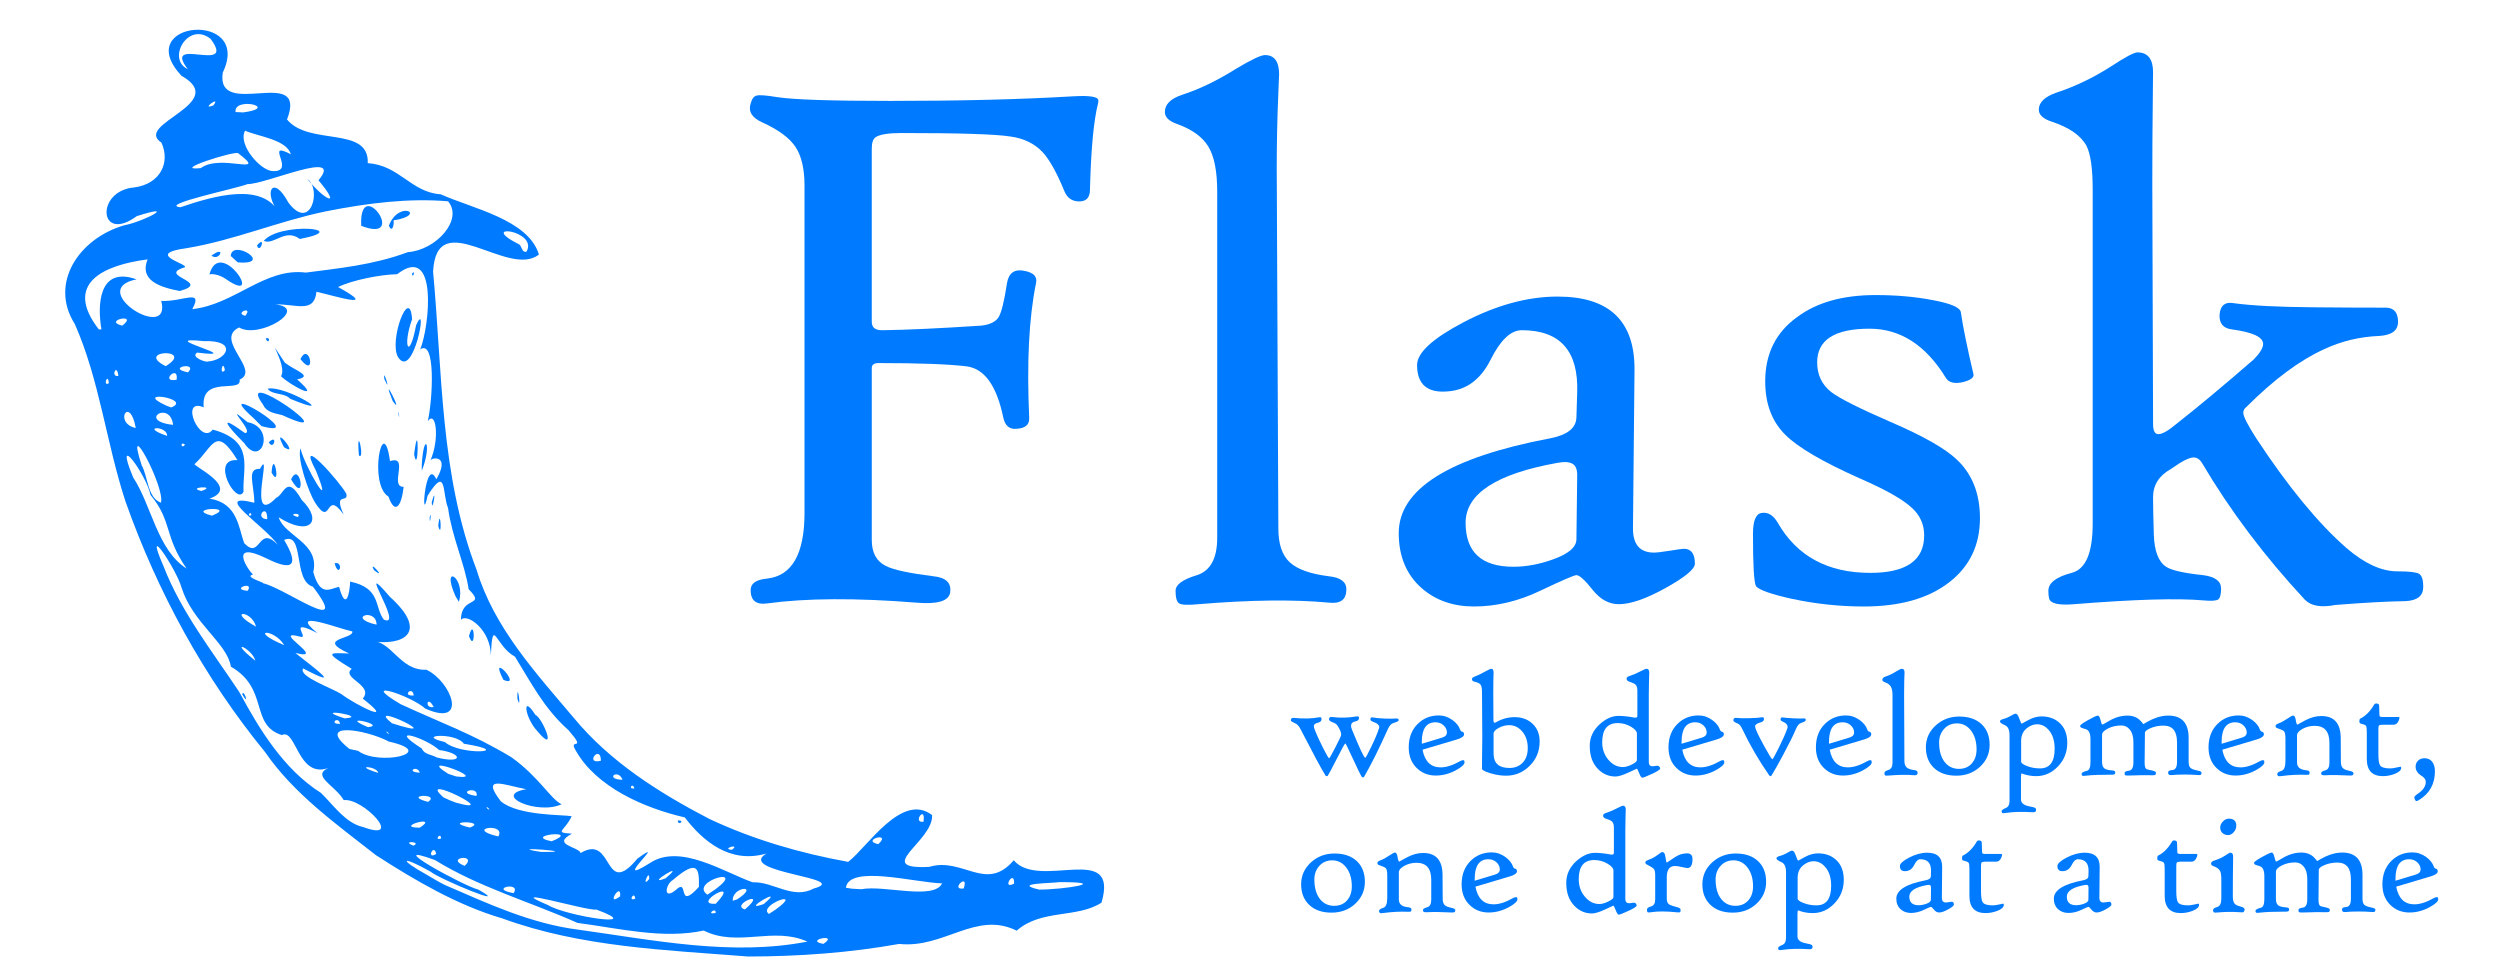 <?xml version="1.0" encoding="UTF-8" standalone="no"?>
<!-- Created with Inkscape (http://www.inkscape.org/) -->

<svg
   xmlns:svg="http://www.w3.org/2000/svg"
   xmlns="http://www.w3.org/2000/svg"
   version="1.1"
   width="460"
   height="180"
   id="svg2">
  <defs
     id="defs4" />
  <g
     transform="translate(-27.821,-24.715)"
     id="layer1">
    <path
       d="M 96.945,182.034 C 89.663,176.306 81.895,170.814 76.586,163.082 65.417,149.445 56.817,133.657 50.938,117.065 47.384,106.277 46.167,94.71 41.586,84.338 c -4.792,-7.533 0.821,-15.768 9.073,-18.162 3.674,-0.705 10.133,-4.17 2.336,-1.694 -6.991,5.129 -7.667,-4.656 -0.499,-5.275 4.892,-0.65 6.693,-4.655 5.02,-8.26 -5.251,-3.424 12.734,-7.188 3.684,-12.298 -9.427,-10.171 13.186,-12.129 7.607,-0.578 -1.335,8.882 15.801,-1.628 11.825,8.629 4.041,4.926 15.134,1.121 14.858,8.031 5.887,0.405 7.908,5.358 13.434,5.738 5.728,2.587 16.111,4.625 18.06,11.079 -5.682,4.499 -18.841,-9.293 -19.473,3.16 1.717,18.396 1.279,37.346 8.01,54.865 3.184,10.608 10.901,18.958 17.871,27.219 6.669,8.091 15.702,13.787 24.909,18.583 8.076,3.809 16.784,6.335 25.586,7.92 3.57,-2.731 9.873,-12.883 15.442,-8.602 0.264,4.81 -11.054,10.055 -0.532,9.524 6.178,-1.864 10.463,4.778 15.551,-1.213 4.687,5.552 19.482,-3.547 16.147,7.801 -4.51,2.91 -11.087,1.151 -15.604,5.154 -7.448,-3.72 -13.377,3.328 -21.622,2.437 -9.156,1.64 -18.472,2.302 -27.755,2.316 -15.23,-1.203 -30.782,-1.71 -45.27,-7.013 -8.162,-2.372 -16.126,-7.019 -23.3,-11.668 z m 12.862,5.573 c 7.97,3.447 15.762,7.079 24.497,8.175 13.857,1.927 28.167,4.892 42.073,2.188 -6.294,-2.842 -12.801,1.107 -19.071,-2.032 -7.52,1.618 -15.59,-0.412 -23.236,-1.412 -8.694,-3.873 -18.076,-6.535 -26.218,-11.562 -10.173,-3.716 5.261,4.765 8.009,5.452 6.36,3.61 -6.993,-1.85 -8.876,-3.351 -5.326,-2.988 -6.005,-2.364 -0.527,0.671 1.103,0.646 2.194,1.322 3.349,1.872 z M 94.642,176.89 c 7.723,2.861 -0.034,-5.431 -3.573,-4.949 -1.568,-2.72 -5.99,-4.439 -2.871,-5.9 -5.612,1.948 -5.878,-7.408 -8.516,-6.071 -5.937,-1.875 -2.31,-8.515 -9.382,-12.593 -0.645,-4.297 -7.026,-8.024 -9.061,-14.505 -0.899,-3.318 -7.208,-12.848 -3.332,-3.979 3.3,8.537 9.107,15.849 13.939,23.152 3.752,6.953 8.182,14.22 15.016,18.558 2.303,2.21 4.527,5.595 7.78,6.288 z M 72.395,152.464 c 0.27,-1.166 1.412,2.524 0,0 z m 31.496,27.855 c 1.71,-0.766 -2.459,-0.965 0,0 z m 4.192,1.529 c -0.434,-2.112 -1.914,1.181 0,0 z m 5.247,2.189 c 2.498,-2.379 -3.85,-1.5 0,0 z m 8.994,5.013 c 1.518,-2.244 -4.859,-0.847 0,0 z m -17.271,-12.039 c 3.88,-2.51 -5.012,-0.035 0,0 z m 3.937,1.963 c -0.11,-1.327 -1.403,0.594 0,0 z m 19.675,12.28 c 3.163,1.996 18.47,4.375 8.885,0.818 -1.604,0.338 -17.773,-4.573 -8.885,-0.818 z M 97.431,166.927 c -0.308,-1.331 -4.909,-1.469 0,0 z m 9.159,5.338 c 2.384,-1.663 -4.948,-1.282 0,0 z m 7.704,4.724 c 3.421,-1.29 -5.549,-1.296 0,0 z M 93.704,162.868 c 3.711,2.846 14.968,0.365 5.684,-1.699 -4.226,-2.252 -13.749,-3.794 -7.258,1.358 l 1.574,0.341 9e-6,-3e-5 z m 25.809,15.752 c 1.546,-2.634 -6.483,-1.504 0,0 z m -7.842,-6.233 c 9.075,2.567 -7.631,-5.739 -2.239,-0.945 l 1.195,0.541 1.044,0.404 -1e-5,-6e-5 z m 15.724,9.088 c 8.595,0.082 -7.763,-1.185 0,1e-5 l 0,-1e-5 z M 90.397,157.895 c -0.336,-1.601 -2.121,0.134 0,0 z m 51.535,31.735 c 0.229,-2.891 -2.805,2.152 0,0 z m -36.868,-22.753 c -0.52,-1.523 -2.685,-0.062 0,0 z m -13.852,-9.986 c 4.934,-0.296 -6.755,-2.174 0,0 z M 74.802,146.284 c -0.614,-2.365 -5.369,-4.252 0,0 z m 43.079,27.339 c -0.904,-1.031 -0.425,0.225 0,0 z m 26.814,16.455 c -0.086,-1.575 -1.46,0.596 0,0 z m -29.187,-18.905 c 0.483,-2.029 -4.207,-0.614 0,0 z M 95.533,158.513 c 3.671,-0.393 -5.88,-2.482 0,0 z M 129.324,179.51 c 5.72,-2.266 -5.575,-1.106 0,0 z m -17.577,-11.931 c 6.593,0.85 -7.844,-4.484 -1.447,-0.477 l 1.446,0.477 1e-5,-4e-5 z m 22.913,14.089 c 6.155,-3.68 4.126,8.617 10.443,1.039 6.231,-4.549 -5.381,5.625 2.298,0.811 5.554,-3.714 13.756,1.761 18.938,3.547 3.727,-0.183 7.349,3.222 11.17,1.151 7.354,-1.981 -14.381,-2.938 -8.683,-6.452 -6.729,1.958 -11.701,-2.335 -15.012,-6.645 -7.548,-1.743 -16.275,-5.602 -20.043,-12.282 -1.536,-2.508 2.219,0.353 -1.326,-3.746 -4.548,-4.045 -6.819,-8.638 -9.873,-13.555 -3.648,-1.946 -4.072,-7.673 -4.441,-0.192 0.029,-4.722 -4.404,-7.9 -5.486,-6.579 -0.019,-4.547 4.744,-2.268 1.409,-5.632 -0.718,-4.713 -3.081,-9.624 -3.791,-14.945 -1.104,-2.565 -0.155,-8.059 -3.767,-2.252 -1.316,6.137 -0.437,-7.541 1.609,-3.031 2.685,-4.603 -0.964,-4.061 -1.114,-3.422 1.749,-3.883 1.107,-9.392 -0.456,-7.29 0.932,-4.116 1.473,-15.148 -1.395,-13.193 1.738,-4.304 3.297,-19.694 -4.25,-13.826 -3.058,0.043 -8.355,1.11 -10.858,2.355 7.85,4.327 -0.79,1.563 -3.985,0.875 -0.416,4.004 -3.581,2.272 -7.535,2.311 6.315,0.781 -3.075,6.459 -6.698,4.254 -4.705,2.249 4.061,7.862 0.094,9.598 0.487,2.617 -7.208,-0.945 -6.604,5.098 -4.568,-1.922 -0.629,7.168 1.656,4.094 7.769,2.103 5.469,6.896 5.667,11.45 -1.266,2.653 -6.249,-6.237 -1.11,-5.825 -4.055,-6.587 -4.485,-2.381 -7.855,0.679 -0.784,0.222 8.594,4.354 2.709,6.397 5.178,0.799 5.325,5.33 6.379,8.197 3.112,3.242 2.475,-3.579 6.199,0.316 -2.356,-3.47 -12.482,-9.778 -4.33,-7.755 -0.044,-3.493 -1.474,-6.31 1.023,-6.241 2.473,-4.479 -2.59,11.044 2.985,5.351 1.543,-0.674 1.926,-4.485 4.7,0.36 4.029,3.964 1.455,6.836 -4.228,3.206 1.017,3.449 7.603,4.682 6.365,10.076 1.312,4.744 3.148,2.997 4.748,2.723 1.255,4.61 1.968,1.22 2.028,-0.974 5.747,1.23 4.401,4.628 6.199,7.001 3.96,1.788 -5.669,-12.117 1.131,-4.181 7.154,6.459 2.683,9.155 -3.737,8.12 4.063,-0.328 5.373,5.493 10.456,5.289 4.635,2.205 7.772,10.673 -0.216,7.148 -2.771,-2.498 -12.576,-5.58 -4.567,-0.828 7.397,3.425 13.271,5.474 20.405,9.774 5.105,3.645 7.311,7.819 9.246,8.645 -4.291,2.049 -12.931,-1.637 -6.515,-2.766 -4.002,-0.729 -8.503,-2.753 -4.67,2.233 3.259,2.721 11.547,2.433 13.033,2.741 -1.259,2.775 -3.421,2.996 0.052,3.211 -3.874,2.064 1.242,2.384 1.601,3.564 z m -7.921,-22.37 c -2.357,-2.465 -2.966,-7.081 -0.419,-3.064 1.306,0.525 4.185,7.544 0.419,3.064 l -5e-5,0 z m 25.797,16.387 c 1.47,-0.095 0.043,1.117 0,0 z m -29.519,-22.43 c -0.09,-3.726 0.853,2.874 0,0 z m -2.564,-3.45 c -2.964,-5.728 3.737,1.622 0,0 z M 89.383,128.359 c 1.742,-0.464 0.857,2.979 0,0 z m 24.728,13.404 c 1.07,-4.017 1.257,3.37 0,0 z M 96.641,129.615 c -1.232,-2.216 2.576,2.079 0,0 z m 14.993,4.806 c -2.809,-6.292 1.988,-3.437 0.621,1.031 l -0.621,-1.031 0,0 z M 85.779,117.179 c -1.256,-2.064 -3.333,-8.121 -2.664,-9.97 0.605,3.011 6.404,12.96 2.845,4.121 -3.933,-7.409 4.702,2.405 5.59,4.253 0.414,1.838 -2.427,-0.502 -0.502,3.808 -3.51,-4.908 -2.072,2.711 -5.268,-2.212 z m -7.991,-5.506 c 0.329,-4.8 1.829,3.291 0,0 z m 3.594,1.237 c 1.715,-3.623 2.908,5.051 0,0 z m -8.646,-6.688 c -2.975,-2.956 -5.128,-5.681 0.139,-1.835 2.029,0.079 -4.509,-6.197 0.489,-1.993 5.255,0.958 2.595,8.617 -0.628,3.828 z m 4.542,-0.119 c 1.728,-1.712 0.917,1.685 0,0 z m 2.795,0.896 c -2.619,-4.909 3.179,2.058 0,0 z m -5.555,-5.309 c -8.648,-7.697 10.867,4.025 1.413,1.427 l -1.413,-1.427 5.5e-5,-7e-5 z m 24.779,14.397 c -3.743,-2.244 -0.992,-15.797 0.285,-6.528 3.638,-1.177 -0.201,4.787 2.513,4.732 -0.428,3.763 -1.642,5.116 -2.797,1.796 z m 9.165,5.417 c 0.367,-4.085 0.772,2.793 0,0 z m -1.592,-1.573 c 0.412,-1.745 0.043,2.055 0,0 z M 76.214,99.16 c -5.556,-7.666 16.147,7.754 3.559,1.944 -1.315,-0.344 -2.898,-0.467 -3.559,-1.944 z m 17.649,9.357 c -0.526,-6.455 1.174,1.07 -1.92e-4,-2e-5 l 1.92e-4,2e-5 z m 13.4,8.596 c 1.037,-3.677 0.077,2.432 0,0 z M 77.065,96.235 c 3.302,-0.706 13.685,5.799 4.15,1.858 -1.059,-1.173 -3.318,-0.64 -4.15,-1.858 z m 28.357,14.133 c 0.353,-6.6 1.971,-3.942 0.012,0.945 l -0.012,-0.945 -5e-5,-1e-5 z M 79.523,93.938 c 1.345,-1.974 -3.572,-8.923 0.709,-2.493 1.85,1.47 5.355,2.462 2.26,3.08 4.868,4.294 -1.187,1.164 -2.969,-0.587 z m 24.496,14.368 c 0.93,-7.518 0.82,4.405 0,0 z M 76.713,86.994 c 1.028,-0.439 0.543,1.369 0,0 z m 6.39,3.803 c 1.644,-3.451 3.034,3.848 0,0 z m 18.024,10.026 c -0.017,-1.325 0.34,1.928 0,0 z m -1.044,-2.311 c -2.502,-6.172 2.327,3.268 0,0 z m -1.536,-4.046 c -0.42,-2.55 1.427,3.204 -7.3e-5,-9e-6 l 7.3e-5,9e-6 z m 2.5,-4.064 c -1.717,-3.025 2.168,-13.331 2.601,-6.939 -1.812,4.98 -0.523,7.766 0.741,1.086 2.334,-5.257 -0.504,10.374 -3.343,5.853 l 4e-5,-2.7e-5 z m 2.569,-15.327 c 0.748,-0.919 0.166,1.107 0,0 z m -4.29,84.534 c -1.018,-0.888 0.128,0.565 0,0 z m 8.838,4.471 c 4.916,1.261 4.891,-0.765 0.448,-1.367 -2.39,-2.223 -9.93,-4.581 -3.181,-0.276 0.447,1.132 1.859,1.106 2.733,1.643 z M 90.708,152.487 c 2.708,2.02 10.201,5.724 3.858,0.769 2.139,-2.485 -4.093,-3.807 -2.026,-5.469 -5.258,-3.218 -4.148,-2.931 -0.464,-2.83 -6.319,-2.825 0.912,-2.613 0.572,-4.061 -2.437,-0.481 -12.103,-4.297 -6.416,0.313 -5.781,-2.948 -1.378,1.098 -3.125,0.67 -5.911,-1.612 5.264,4.502 -0.939,2.984 3.391,2.688 9.128,6.884 1.434,2.844 -1.014,1.459 5.506,3.671 7.107,4.779 z m 9.243,5.31 c 11.239,3.622 -5.51,-4.425 0,0 z m 47.316,28.664 c 0.145,-2.23 -1.536,1.902 0,0 z m 4.863,2.047 c 2.593,-2.513 0.106,4.002 4.297,-0.615 0.045,-3.305 -0.129,-5.258 -4.816,-1.243 -1.292,0.716 -1.869,3.763 0.519,1.858 z M 74.932,140.026 c -0.796,-3.13 -5.582,-3.114 0,0 z m 5.193,3.403 c -1.928,-3.197 -6.881,-2.895 0,0 z m 29.543,17.817 c 2.884,2.562 13.248,1.88 3.503,0.315 -1.443,-2.134 -9.164,-1.62 -3.503,-0.315 z m 40.612,25.082 c 4.439,-3.725 -4.301,1.662 0,0 z m 9.233,6.345 c 0.028,-1.195 -1.914,0.523 0,0 z m 0.014,-1.674 c 4.916,-5.209 -4.763,0.308 -4e-5,0 l 4e-5,0 z M 62.16,129.333 c -4.19,-5.978 -2.605,-8.665 -6.645,-13.547 -0.765,-3.733 -6.932,-12.203 -3.19,-3.229 3.428,5.248 4.446,13.374 9.835,16.776 z m 95.826,60.01 c 9.044,-5.846 -3.712,-2.546 0,0 z m 6.904,2.705 c 4.529,-3.889 -2.865,-0.813 0,0 z M 73.393,133.418 c 1.296,-1.928 -3.348,-0.247 0,0 z m 90.056,56.783 c 4.385,-2.827 -1.01,-2.393 -0.795,0.26 l 0.795,-0.26 -1e-5,0 z m -59.514,-37.512 c -0.151,-1.909 -2.316,0.162 0,0 z m 3.678,2.116 c -1.169,-2.363 -1.797,0.371 0,0 z m 62.873,37.306 c 5.618,-4.053 -3.406,-0.776 -1.179,0.768 l 1.179,-0.768 0,0 z m -2.151,-1.04 c 4.577,-3.835 -4.832,1.7 0,0 z m 10.992,7.32 c 3.073,-2.058 -3.733,-0.666 0,0 z M 76.211,132.028 c 4.119,0.923 16.46,10.144 9.179,0.638 -3.729,-1.104 -1.493,-10.219 -5.296,-8.606 2.553,4.265 2.1,6.08 -3.26,3.391 -6.737,-3.289 -3.786,1.63 -2.469,2.985 -1.794,0.408 2.373,1.557 1.846,1.591 z m -18.766,-14.82 c 0.737,-3.05 -6.79,-16.779 -3.554,-6.879 1.168,2.074 1.049,6.004 3.554,6.879 z m 34.443,21.235 c -2.121,-1.774 -0.101,-0.251 0,0 z m 5.223,1.215 c -0.003,-3.231 -5.773,-1.312 0,0 z m 45.261,28.533 c -0.863,-2.207 -3.412,-0.051 8e-5,4e-5 l -8e-5,-4e-5 z m 2.174,1.588 c -0.321,-1.235 -1.254,0.238 0,0 z m 17.94,11.3 c 1.725,-1.275 -2.153,-0.163 0,0 z M 66.819,119.601 c 4.935,-1.911 -5.288,-1.362 0,0 z m 71.57,45.089 c -0.055,-3.195 -3.146,0.793 0,0 z M 64.869,115.057 c 3.17,-1.071 -2.933,-0.705 0,0 z m 9.202,4.457 c -0.058,-1.05 -0.973,0.397 0,0 z m 112.231,68.822 c 4.077,-0.827 13.366,2.075 14.868,-1.081 -4.95,-0.12 -17.127,-3.493 -17.703,0.805 l 1.084,0.171 1.752,0.105 0,1e-5 z M 76.995,120.251 c 0.071,-3.238 -2.525,-0.121 0,0 z M 52.802,103.469 c -1.099,-6.168 -4.179,-0.934 0,0 z m 5.769,1.45 c 0.071,-1.981 -5.281,-1.782 0,0 z m 3.297,1.619 c -0.953,-0.772 -0.746,0.975 0,0 z m 20.745,13.308 c 0.977,-0.897 -2.312,-0.665 0,0 z M 59.672,102.886 c -0.558,-4.659 -6.682,-0.698 0,0 z M 47.844,95.212 c -0.168,-2.15 -1.153,0.811 0,0 z m 1.759,-1.329 c -0.287,-2.55 -1.511,0.324 0,0 z m 9.721,5.802 c 4.11,-1.615 -7.487,-3.34 -0.84,-0.305 l 0.84,0.305 z m 130.098,80.359 c 2.631,-2.412 -3.344,-0.746 0,0 z m 15.717,8.147 c 1.054,-3.119 -2.655,0.411 0,0 z M 60.318,94.59 c 0.433,-3.017 -3.259,0.599 0,0 z M 46.488,85.324 c -0.743,-4.259 -0.641,-11.735 6.465,-9.209 -9.486,1.883 6.565,11.79 4.538,3.968 3.989,0.195 7.803,-2.357 5.709,1.516 7.859,-0.868 13.307,-7.683 20.898,-6.728 5.913,-0.782 12.378,-1.376 18.75,-3.756 5.239,-0.377 10.282,-6.018 7.411,-9.361 -7.145,-0.605 -14.623,0.289 -22.52,1.859 -8.751,1.819 -16.699,5.275 -25.528,6.759 -8.606,1.156 1.731,3.185 -0.734,3.637 -4.491,1.558 5.355,2.609 -0.582,4.251 C 57.228,77.564 53.411,76.305 54.978,72.44 46.734,73.51 39.49,76.931 46.003,85.32 l 0.484,0.004 9e-6,-2.56e-4 z m 19.864,-10.117 c 1.933,-7.12 10.355,5.859 3.168,0.946 -0.858,-0.642 -2.27,-1.167 -3.168,-0.946 z m 0.376,-3.452 c 2.79,-2.078 1.483,1.165 0,0 z m 3.542,0.056 c 0.252,-3.276 8.109,1.735 1.296,1.179 l -1.296,-1.179 0,0 z m 4.845,-1.948 c 1.769,-2.068 0.509,1.839 0,0 z m 1.24,-0.83 c 2.946,-3.54 16.686,-2.259 6.629,-0.345 -2.696,-2.029 -4.762,1.197 -6.629,0.345 z m 17.93,-2.764 c -0.448,-9.67 8.908,3.436 0,0 z m 5.088,-0.028 c 1.86,-4.874 7.218,-1.956 0.861,-0.979 0.138,0.519 -0.186,2.516 -0.861,0.979 z M 58.312,92.089 c 5.558,-3.403 -5.9,-2.953 0,0 l 0,0 z m 4.109,1.142 c 1.949,-2.072 -4.234,-0.84 0,0 z M 50.313,84.638 c 3.176,-2.439 -3.758,-0.927 0,0 z M 214.416,187.3 c 0.092,-2.83 -2.427,1.275 0,0 z m -16.675,-11.379 c 0.474,-3.258 -2.143,0.284 0,0 z m 21.26,12.477 c 4.44,0.015 13.453,-1.379 3.792,-1.374 -1.516,0.236 -8.833,0.186 -3.792,1.374 l -1e-5,3e-5 z M 66.036,91.233 c 3.593,-0.247 5.622,-3.964 -0.695,-3.75 -9.79,-1.014 8.638,3.352 -1.256,2.104 -1.329,0.88 1.874,1.89 1.951,1.646 z m 3.165,1.602 c -0.375,-2.307 -1.111,1.226 0,0 z m 3.754,-10.01 c 1.559,-1.934 -2.158,-0.517 0,0 z M 61.004,62.85 c 6.413,-2.182 15.182,-4.633 18.21,1.074 -3.082,-3.709 -1.244,-7.36 1.667,-1.937 4.116,5.487 6.176,-2.495 3.499,-4.336 3.05,3.79 6.52,5.581 2.042,0.24 4.866,-5.853 -9.743,0.766 -13.063,0.7 -1.598,0.717 -16.494,3.799 -12.356,4.26 z m 3.758,-7.198 c 3.657,-2.76 12.649,1.642 6.879,-2.743 -0.564,-0.498 -12.636,3.325 -6.879,2.743 z m 13.333,0.55 c 4.28,0.109 -1.846,-5.75 3.254,-3.095 -0.838,-2.737 -5.939,-3.249 -8.432,-4.342 -1.41,2.502 2.871,7.471 5.178,7.437 z M 67.1,44.099 c 1.481,-2.007 -2.595,1.018 0,0 z m 5.45,1.304 c 6.898,-0.915 -1.758,-2.971 -1.39,-0.074 l 1.39,0.074 0,-9e-6 z M 62.374,37.441 c -4.857,-6.34 9.134,1.066 4.199,-5.573 -4.153,-3.307 -8.144,3.722 -4.199,5.573 z m 62.33,33.573 c 2.228,-3.949 -9.197,-5.323 -1.501,-1.4 0.709,0.237 0.548,1.673 1.501,1.4 z"
       id="path2900"
       style="fill:#007bff" />
    <g
       id="text3850"
       style="font-size:40px;font-style:normal;font-weight:normal;fill:#007bff;fill-opacity:1;stroke:none;font-family:Bitstream Vera Sans">
      <path
         d="m 229.852,43.778 c -0.797,3.141 -1.289,8.414 -1.477,15.82 -7e-5,1.453 -0.656,2.18 -1.969,2.18 -1.313,7.4e-5 -2.227,-0.633 -2.742,-1.898 -1.406,-3.422 -2.742,-5.812 -4.008,-7.172 -1.5,-1.594 -3.492,-2.555 -5.977,-2.883 -2.672,-0.422 -9.328,-0.633 -19.969,-0.633 -2.438,8.6e-5 -4.031,0.258 -4.781,0.773 -0.469,0.328 -0.703,1.031 -0.703,2.109 l 0,31.852 c -3e-5,1.078 0.68,1.594 2.039,1.547 4.172,-0.047 10.219,-0.328 18.141,-0.844 1.547,-0.187 2.59,-0.691 3.129,-1.512 0.539,-0.82 1.066,-2.941 1.582,-6.363 0.328,-1.875 1.43,-2.602 3.305,-2.18 1.594,0.328 2.273,1.055 2.039,2.18 -1.313,6.375 -1.734,14.672 -1.266,24.891 0.047,1.219 -0.727,1.875 -2.32,1.969 -1.313,0.141 -2.133,-0.562 -2.461,-2.109 -1.219,-5.859 -3.481,-8.988 -6.785,-9.387 -3.305,-0.398 -8.684,-0.598 -16.137,-0.598 -0.844,4.4e-5 -1.266,0.305 -1.266,0.914 l 0,31.641 c -3e-5,2.344 0.867,3.938 2.602,4.781 1.359,0.703 4.289,1.336 8.789,1.898 2.297,0.234 3.305,1.242 3.023,3.023 -0.281,1.547 -2.344,2.156 -6.188,1.828 -11.109,-0.891 -20.273,-0.844 -27.492,0.141 -2.016,0.281 -3.023,-0.539 -3.023,-2.461 -1e-5,-1.219 1.008,-1.922 3.023,-2.109 4.594,-0.516 6.891,-4.547 6.891,-12.094 l 0,-60.188 c -2e-5,-3.094 -0.551,-5.473 -1.652,-7.137 -1.102,-1.664 -3.152,-3.176 -6.152,-4.535 -1.875,-0.844 -2.578,-1.992 -2.109,-3.445 0.234,-0.891 0.609,-1.383 1.125,-1.477 0.469,-0.141 1.711,-0.047 3.727,0.281 2.953,0.469 9.914,0.703 20.883,0.703 12.937,9.2e-5 24.117,-0.281 33.539,-0.844 3.141,-0.187 4.711,0.07 4.711,0.773 -7e-5,0.188 -0.024,0.375 -0.07,0.562 z"
         id="path2830"
         style="font-size:144px;font-family:High Tower Text;-inkscape-font-specification:High Tower Text" />
      <path
         d="m 275.555,133.145 c -4e-5,1.875 -1.055,2.695 -3.164,2.461 -6.469,-0.609 -14.484,-0.516 -24.047,0.281 -1.922,0.187 -3.105,0.141 -3.551,-0.141 -0.445,-0.281 -0.668,-1.055 -0.668,-2.32 -1e-5,-1.125 1.277,-2.074 3.832,-2.848 2.555,-0.773 3.832,-3.082 3.832,-6.926 l 0,-63.633 c -1e-5,-3.797 -0.551,-6.586 -1.652,-8.367 -1.102,-1.781 -3.035,-3.164 -5.801,-4.148 -1.453,-0.516 -2.18,-1.242 -2.18,-2.18 -1e-5,-1.406 1.055,-2.461 3.164,-3.164 3.187,-1.031 6.492,-2.625 9.914,-4.781 2.812,-1.687 4.594,-2.531 5.344,-2.531 1.734,1e-4 2.602,1.195 2.602,3.586 -3e-5,-0.187 -0.094,2.156 -0.281,7.031 -0.141,4.641 -0.188,9.211 -0.141,13.711 l 0.281,62.789 c -2e-5,2.859 0.703,4.934 2.109,6.223 1.406,1.289 3.82,2.145 7.242,2.566 2.109,0.234 3.164,1.031 3.164,2.391 z"
         id="path2832"
         style="font-size:144px;font-family:High Tower Text;-inkscape-font-specification:High Tower Text" />
      <path
         d="m 339.68,128.434 c -7e-5,0.984 -1.793,2.473 -5.379,4.465 -3.586,1.992 -6.457,2.988 -8.613,2.988 -1.828,-10e-6 -3.445,-0.891 -4.852,-2.672 -1.406,-1.781 -2.391,-2.672 -2.953,-2.672 -0.422,0 -2.648,0.961 -6.68,2.883 -4.031,1.922 -8.086,2.883 -12.164,2.883 -3.844,0 -7.055,-1.125 -9.633,-3.375 -2.813,-2.484 -4.219,-5.859 -4.219,-10.125 -1e-5,-8.109 9.281,-13.922 27.844,-17.438 3.187,-0.609 4.805,-1.898 4.852,-3.867 l 0.141,-4.5 c 0.281,-7.687 -3.117,-11.531 -10.195,-11.531 -2.016,5e-5 -3.926,1.805 -5.73,5.414 -1.805,3.609 -4.395,5.555 -7.77,5.836 -3.844,0.375 -5.766,-1.242 -5.766,-4.852 -1e-5,-2.25 2.859,-4.875 8.578,-7.875 6,-3.141 11.766,-4.711 17.297,-4.711 9.516,5.6e-5 14.227,4.523 14.133,13.57 l -0.281,28.969 c -0.047,3.047 1.242,4.57 3.867,4.57 0.516,1e-5 1.5,-0.117 2.953,-0.352 1.453,-0.234 2.297,-0.352 2.531,-0.352 1.359,1e-5 2.039,0.914 2.039,2.742 z M 318.024,112.403 c 0.047,-1.172 -0.223,-1.945 -0.809,-2.32 -0.586,-0.375 -1.512,-0.445 -2.777,-0.211 -11.297,2.016 -16.945,5.695 -16.945,11.039 -2e-5,5.391 2.93,8.086 8.789,8.086 2.344,1e-5 4.758,-0.445 7.242,-1.336 2.906,-1.031 4.359,-2.273 4.359,-3.727 z"
         id="path2834"
         style="font-size:144px;font-family:High Tower Text;-inkscape-font-specification:High Tower Text" />
      <path
         d="m 392.133,120.067 c -5e-5,4.969 -1.91,8.918 -5.73,11.848 -3.82,2.93 -9.035,4.395 -15.645,4.395 -4.406,0 -8.813,-0.469 -13.219,-1.406 -3.797,-0.844 -6,-1.617 -6.609,-2.32 -0.375,-0.656 -0.563,-3.867 -0.562,-9.633 -1e-5,-2.484 0.562,-3.773 1.688,-3.867 1.125,-0.141 2.086,0.469 2.883,1.828 3.516,6.141 9.187,9.211 17.016,9.211 6.609,1e-5 9.914,-2.297 9.914,-6.891 -4e-5,-2.016 -0.75,-3.703 -2.25,-5.062 -1.641,-1.547 -4.828,-3.352 -9.562,-5.414 -6.844,-3.047 -11.414,-5.719 -13.711,-8.016 -2.484,-2.437 -3.727,-5.719 -3.727,-9.844 -1e-5,-5.062 1.945,-9 5.836,-11.812 3.609,-2.719 8.437,-4.078 14.484,-4.078 3.797,5.6e-5 7.266,0.305 10.406,0.914 3.375,0.609 5.133,1.359 5.273,2.25 0.375,2.625 1.148,6.422 2.32,11.391 0.141,0.609 -0.516,1.102 -1.969,1.477 -1.547,0.328 -2.578,0.07 -3.094,-0.773 -3.703,-6.047 -8.391,-9.07 -14.062,-9.07 -6.422,5e-5 -9.633,2.063 -9.633,6.188 -2e-5,2.297 0.867,4.125 2.602,5.484 1.547,1.172 5.18,3 10.898,5.484 6,2.578 10.078,4.898 12.234,6.961 2.812,2.672 4.219,6.258 4.219,10.758 z"
         id="path2836"
         style="font-size:144px;font-family:High Tower Text;-inkscape-font-specification:High Tower Text" />
      <path
         d="m 473.696,132.723 c -7e-5,1.641 -1.102,2.508 -3.305,2.602 -3.281,0.047 -7.57,0.281 -12.867,0.703 -2.625,0.516 -4.5,0.188 -5.625,-0.984 -7.406,-7.969 -13.688,-16.312 -18.844,-25.031 -0.422,-0.75 -0.961,-1.125 -1.617,-1.125 -0.797,2e-5 -2.18,0.703 -4.148,2.109 -2.203,1.219 -3.305,2.953 -3.305,5.203 -2e-5,1.594 0.047,3.891 0.141,6.891 0.094,3 0.844,4.969 2.25,5.906 0.984,0.656 3.258,1.172 6.82,1.547 2.203,0.281 3.305,1.102 3.305,2.461 -4e-5,1.078 -0.176,1.746 -0.527,2.004 -0.352,0.258 -1.277,0.316 -2.777,0.176 -4.688,-0.422 -12.609,-0.188 -23.766,0.703 -2.813,0.234 -4.336,-0.117 -4.57,-1.055 -0.094,-0.328 -0.141,-0.797 -0.141,-1.406 -1e-5,-1.453 1.43,-2.555 4.289,-3.305 2.578,-0.656 3.867,-3.68 3.867,-9.07 l 0,-61.453 c -1e-5,-3.844 -0.375,-6.516 -1.125,-8.016 -1.031,-1.922 -3.188,-3.422 -6.469,-4.5 -1.547,-0.516 -2.32,-1.242 -2.32,-2.18 -1e-5,-1.359 1.102,-2.414 3.305,-3.164 3.516,-1.172 6.867,-2.789 10.055,-4.852 2.578,-1.687 4.172,-2.531 4.781,-2.531 1.922,1.01e-4 2.883,1.219 2.883,3.656 -2e-5,-0.328 -0.024,1.992 -0.07,6.961 -0.047,3.422 -0.07,8.016 -0.07,13.781 l 0.141,44.016 c -2e-5,1.219 0.328,1.828 0.984,1.828 0.703,3e-5 1.781,-0.609 3.234,-1.828 3.891,-3.047 8.672,-7.031 14.344,-11.953 1.125,-1.172 1.687,-2.109 1.688,-2.812 -4e-5,-1.266 -1.898,-2.156 -5.695,-2.672 -1.641,-0.187 -2.414,-1.102 -2.32,-2.742 0.141,-1.641 0.961,-2.344 2.461,-2.109 3.375,0.469 8.297,0.727 14.766,0.773 4.5,0.047 8.976,0.07 13.43,0.07 1.453,0.047 2.18,0.914 2.18,2.602 -7e-5,1.594 -1.149,2.461 -3.445,2.602 -3.609,0.141 -7.008,0.961 -10.195,2.461 -4.453,2.016 -9.211,5.555 -14.273,10.617 -0.375,0.281 -0.563,0.633 -0.562,1.055 -4e-5,0.656 0.797,2.227 2.391,4.711 5.859,8.906 11.391,15.633 16.594,20.18 3.328,2.859 6.445,4.289 9.352,4.289 2.156,1e-5 3.492,0.152 4.008,0.457 0.516,0.305 0.773,1.113 0.773,2.426 z"
         id="path2838"
         style="font-size:144px;font-family:High Tower Text;-inkscape-font-specification:High Tower Text" />
    </g>
    <g
       transform="translate(0,4)"
       id="text2870"
       style="font-size:40px;font-style:normal;font-weight:normal;line-height:90%;fill:#007bff;fill-opacity:1;stroke:none;font-family:Bitstream Vera Sans">
      <path
         d="m 285.18,153.23 c -2e-5,0.164 -0.314,0.333 -0.943,0.506 -0.41,0.109 -0.757,0.483 -1.039,1.121 -1.641,3.646 -3.108,6.585 -4.402,8.818 -0.027,0.055 -0.096,0.077 -0.205,0.068 -0.1,-0.009 -0.169,-0.041 -0.205,-0.096 -0.219,-0.328 -0.779,-1.472 -1.682,-3.432 -0.829,-1.805 -1.276,-2.707 -1.34,-2.707 -0.1,0 -0.588,0.87 -1.463,2.611 -0.993,1.941 -1.581,3.049 -1.764,3.322 -0.027,0.064 -0.091,0.091 -0.191,0.082 -0.1,0 -0.178,-0.036 -0.232,-0.109 -0.665,-1.039 -2.197,-3.883 -4.594,-8.531 -0.273,-0.547 -0.579,-0.893 -0.916,-1.039 -0.583,-0.255 -0.875,-0.442 -0.875,-0.561 0,-0.355 0.196,-0.515 0.588,-0.479 1.759,0.182 3.299,0.146 4.621,-0.109 0.301,-0.055 0.451,0.046 0.451,0.301 0,0.355 -0.205,0.583 -0.615,0.684 -0.538,0.128 -0.807,0.328 -0.807,0.602 -1e-5,0.173 0.064,0.428 0.191,0.766 0.328,0.848 0.82,1.923 1.477,3.227 0.656,1.303 1.039,1.955 1.148,1.955 0.073,0 0.46,-0.679 1.162,-2.037 0.702,-1.358 1.053,-2.11 1.053,-2.256 -1e-5,-0.355 -0.118,-0.738 -0.355,-1.148 -0.283,-0.602 -0.611,-0.962 -0.984,-1.08 -0.602,-0.21 -0.902,-0.415 -0.902,-0.615 -1e-5,-0.365 0.205,-0.515 0.615,-0.451 1.404,0.191 2.889,0.155 4.457,-0.109 0.301,-0.055 0.451,0.036 0.451,0.273 -1e-5,0.346 -0.223,0.561 -0.67,0.643 -0.529,0.1 -0.793,0.369 -0.793,0.807 -10e-6,0.21 0.059,0.456 0.178,0.738 1.404,3.436 2.215,5.154 2.434,5.154 0.082,0 0.447,-0.67 1.094,-2.01 0.693,-1.431 1.176,-2.584 1.449,-3.459 0.018,-0.046 0.027,-0.096 0.027,-0.15 -2e-5,-0.392 -0.305,-0.697 -0.916,-0.916 -0.474,-0.155 -0.711,-0.328 -0.711,-0.52 -2e-5,-0.319 0.15,-0.442 0.451,-0.369 0.41,0.091 1.148,0.16 2.215,0.205 1.003,0.036 1.663,0.032 1.982,-0.014 0.374,-0.046 0.561,0.059 0.561,0.314 z"
         id="path2877"
         style="font-size:28px;font-variant:normal;font-stretch:normal;text-align:end;line-height:90%;writing-mode:lr-tb;text-anchor:end;font-family:High Tower Text;-inkscape-font-specification:High Tower Text" />
      <path
         d="m 297.294,160.982 c -1e-5,0.392 -0.529,0.88 -1.586,1.463 -1.203,0.647 -2.438,0.971 -3.705,0.971 -1.376,0 -2.534,-0.451 -3.473,-1.354 -1.003,-0.957 -1.504,-2.233 -1.504,-3.828 0,-1.805 0.561,-3.254 1.682,-4.348 1.048,-1.021 2.333,-1.531 3.855,-1.531 0.902,1e-5 1.745,0.287 2.529,0.861 0.702,0.51 1.167,1.094 1.395,1.75 0.082,0.228 0.205,0.355 0.369,0.383 0.237,0.046 0.355,0.205 0.355,0.479 -10e-6,0.374 -0.447,0.693 -1.34,0.957 l -6.303,1.873 c 0.41,2.169 1.522,3.254 3.336,3.254 1.048,0 2.242,-0.383 3.582,-1.148 0.201,-0.118 0.396,-0.178 0.588,-0.178 0.146,0 0.219,0.132 0.219,0.396 z m -3.24,-5.482 c -1e-5,-0.501 -0.203,-0.941 -0.608,-1.319 -0.406,-0.378 -0.905,-0.567 -1.497,-0.567 -1.677,10e-6 -2.516,1.208 -2.516,3.623 l 0,0.328 3.719,-1.121 c 0.602,-0.173 0.902,-0.488 0.902,-0.943 z"
         id="path2879"
         style="font-size:28px;font-variant:normal;font-stretch:normal;text-align:end;line-height:90%;writing-mode:lr-tb;text-anchor:end;font-family:High Tower Text;-inkscape-font-specification:High Tower Text" />
      <path
         d="m 311.116,157.14 c -2e-5,1.805 -0.629,3.318 -1.887,4.539 -1.203,1.176 -2.634,1.764 -4.293,1.764 -0.939,0 -1.919,-0.155 -2.939,-0.465 -0.984,-0.301 -1.481,-0.574 -1.49,-0.82 -0.009,-0.21 -0.005,-0.943 0.014,-2.201 0.027,-1.54 0.041,-2.661 0.041,-3.363 0,-1.057 -0.009,-2.591 -0.027,-4.601 -0.018,-2.01 -0.027,-3.343 -0.027,-3.999 0,-0.656 -0.1,-1.107 -0.301,-1.354 -0.182,-0.219 -0.579,-0.392 -1.189,-0.52 -0.237,-0.082 -0.355,-0.232 -0.355,-0.451 0,-0.191 0.178,-0.351 0.533,-0.479 0.51,-0.182 1.144,-0.488 1.9,-0.916 0.602,-0.337 0.975,-0.506 1.121,-0.506 0.283,2e-5 0.424,0.232 0.424,0.697 -1e-5,0.036 -0.014,0.51 -0.041,1.422 -0.018,0.857 -0.023,1.727 -0.014,2.611 l 0.027,4.73 c 0,0.447 0.155,0.574 0.465,0.383 1.094,-0.629 2.233,-0.943 3.418,-0.943 1.367,1e-5 2.479,0.412 3.336,1.237 0.857,0.825 1.285,1.903 1.285,3.233 z m -2.188,1.217 c -1e-5,-1.249 -0.346,-2.274 -1.039,-3.076 -0.656,-0.756 -1.454,-1.135 -2.393,-1.135 -0.647,1e-5 -1.285,0.169 -1.914,0.506 -0.629,0.337 -0.943,0.693 -0.943,1.066 l 0,3.664 c -1e-5,1.759 0.971,2.639 2.912,2.639 1.012,1e-5 1.827,-0.326 2.447,-0.978 0.62,-0.652 0.93,-1.547 0.93,-2.687 z"
         id="path2881"
         style="font-size:28px;font-variant:normal;font-stretch:normal;text-align:end;line-height:90%;writing-mode:lr-tb;text-anchor:end;font-family:High Tower Text;-inkscape-font-specification:High Tower Text" />
      <path
         d="m 333.237,161.939 c 0.036,0.082 0.055,0.141 0.055,0.178 -2e-5,0.191 -0.465,0.506 -1.395,0.943 -1.076,0.501 -1.709,0.752 -1.9,0.752 -0.164,0 -0.353,-0.276 -0.567,-0.827 -0.214,-0.551 -0.362,-0.827 -0.444,-0.827 0.009,0 -0.508,0.239 -1.552,0.718 -1.044,0.479 -1.834,0.718 -2.372,0.718 -1.203,0 -2.247,-0.433 -3.131,-1.299 -1.066,-1.03 -1.6,-2.475 -1.6,-4.334 0,-1.559 0.629,-2.903 1.887,-4.033 1.112,-0.993 2.247,-1.49 3.404,-1.49 0.82,1e-5 1.8,0.105 2.939,0.314 0.355,0.064 0.533,-0.041 0.533,-0.314 l 0,-4.676 c -1e-5,-0.529 -0.128,-0.902 -0.383,-1.121 -0.164,-0.146 -0.551,-0.319 -1.162,-0.52 -0.292,-0.109 -0.438,-0.287 -0.438,-0.533 -10e-6,-0.228 0.196,-0.396 0.588,-0.506 0.538,-0.164 1.18,-0.437 1.928,-0.82 0.62,-0.328 1.003,-0.492 1.148,-0.492 0.337,2e-5 0.506,0.232 0.506,0.697 -1e-5,-0.009 -0.014,0.444 -0.041,1.36 -0.027,0.916 -0.041,1.807 -0.041,2.673 l 0,12.428 c -10e-6,0.52 0.232,0.779 0.697,0.779 0.173,0 0.406,-0.027 0.697,-0.082 0.319,-0.055 0.533,0.05 0.643,0.314 z m -4.225,-1.354 0,-4.895 c -1e-5,-0.401 -0.355,-0.816 -1.066,-1.244 -0.757,-0.456 -1.577,-0.684 -2.461,-0.684 -1.905,1e-5 -2.857,1.176 -2.857,3.527 -10e-6,1.258 0.378,2.333 1.135,3.227 0.757,0.893 1.645,1.34 2.666,1.34 0.465,0 1.012,-0.155 1.641,-0.465 0.629,-0.31 0.943,-0.579 0.943,-0.807 z"
         id="path2883"
         style="font-size:28px;font-variant:normal;font-stretch:normal;text-align:end;line-height:90%;writing-mode:lr-tb;text-anchor:end;font-family:High Tower Text;-inkscape-font-specification:High Tower Text" />
      <path
         d="m 345.091,160.982 c -1e-5,0.392 -0.529,0.88 -1.586,1.463 -1.203,0.647 -2.438,0.971 -3.705,0.971 -1.376,0 -2.534,-0.451 -3.473,-1.354 -1.003,-0.957 -1.504,-2.233 -1.504,-3.828 0,-1.805 0.561,-3.254 1.682,-4.348 1.048,-1.021 2.333,-1.531 3.855,-1.531 0.902,1e-5 1.745,0.287 2.529,0.861 0.702,0.51 1.167,1.094 1.395,1.75 0.082,0.228 0.205,0.355 0.369,0.383 0.237,0.046 0.355,0.205 0.355,0.479 -2e-5,0.374 -0.447,0.693 -1.34,0.957 l -6.303,1.873 c 0.41,2.169 1.522,3.254 3.336,3.254 1.048,0 2.242,-0.383 3.582,-1.148 0.201,-0.118 0.396,-0.178 0.588,-0.178 0.146,0 0.219,0.132 0.219,0.396 z m -3.24,-5.482 c -10e-6,-0.501 -0.203,-0.941 -0.608,-1.319 -0.406,-0.378 -0.905,-0.567 -1.497,-0.567 -1.677,10e-6 -2.516,1.208 -2.516,3.623 l 0,0.328 3.719,-1.121 c 0.602,-0.173 0.902,-0.488 0.902,-0.943 z"
         id="path2885"
         style="font-size:28px;font-variant:normal;font-stretch:normal;text-align:end;line-height:90%;writing-mode:lr-tb;text-anchor:end;font-family:High Tower Text;-inkscape-font-specification:High Tower Text" />
      <path
         d="m 360.089,153.202 c -1e-5,0.173 -0.287,0.351 -0.861,0.533 -0.374,0.109 -0.693,0.483 -0.957,1.121 -0.447,1.076 -1.226,2.652 -2.338,4.73 -0.939,1.759 -1.663,3.044 -2.174,3.855 -0.027,0.064 -0.087,0.091 -0.178,0.082 -0.091,-0.009 -0.16,-0.046 -0.205,-0.109 -1.932,-2.78 -3.587,-5.624 -4.963,-8.531 -0.292,-0.62 -0.579,-0.966 -0.861,-1.039 -0.529,-0.21 -0.793,-0.396 -0.793,-0.561 0,-0.365 0.178,-0.524 0.533,-0.479 0.556,0.073 1.381,0.091 2.475,0.055 1.057,-0.027 1.8,-0.082 2.229,-0.164 0.264,-0.055 0.396,0.046 0.396,0.301 -10e-6,0.319 -0.187,0.524 -0.561,0.615 -0.711,0.191 -1.066,0.438 -1.066,0.738 -1e-5,0.137 0.046,0.333 0.137,0.588 0.31,0.766 0.866,1.871 1.668,3.315 0.802,1.445 1.258,2.167 1.367,2.167 0.082,0 0.469,-0.693 1.162,-2.078 0.729,-1.467 1.253,-2.652 1.572,-3.555 0.046,-0.1 0.068,-0.201 0.068,-0.301 -1e-5,-0.355 -0.219,-0.647 -0.656,-0.875 -0.428,-0.173 -0.643,-0.337 -0.643,-0.492 -10e-6,-0.319 0.141,-0.451 0.424,-0.396 0.365,0.064 1.007,0.118 1.928,0.164 0.921,0.046 1.518,0.055 1.791,0.027 0.337,-0.064 0.506,0.032 0.506,0.287 z"
         id="path2887"
         style="font-size:28px;font-variant:normal;font-stretch:normal;text-align:end;line-height:90%;writing-mode:lr-tb;text-anchor:end;font-family:High Tower Text;-inkscape-font-specification:High Tower Text" />
      <path
         d="m 372.216,160.982 c -1e-5,0.392 -0.529,0.88 -1.586,1.463 -1.203,0.647 -2.438,0.971 -3.705,0.971 -1.376,0 -2.534,-0.451 -3.473,-1.354 -1.003,-0.957 -1.504,-2.233 -1.504,-3.828 0,-1.805 0.561,-3.254 1.682,-4.348 1.048,-1.021 2.333,-1.531 3.855,-1.531 0.902,1e-5 1.745,0.287 2.529,0.861 0.702,0.51 1.167,1.094 1.395,1.75 0.082,0.228 0.205,0.355 0.369,0.383 0.237,0.046 0.355,0.205 0.355,0.479 -2e-5,0.374 -0.447,0.693 -1.34,0.957 l -6.303,1.873 c 0.41,2.169 1.522,3.254 3.336,3.254 1.048,0 2.242,-0.383 3.582,-1.148 0.201,-0.118 0.396,-0.178 0.588,-0.178 0.146,0 0.219,0.132 0.219,0.396 z m -3.24,-5.482 c -10e-6,-0.501 -0.203,-0.941 -0.608,-1.319 -0.406,-0.378 -0.905,-0.567 -1.497,-0.567 -1.677,10e-6 -2.516,1.208 -2.516,3.623 l 0,0.328 3.719,-1.121 c 0.602,-0.173 0.902,-0.488 0.902,-0.943 z"
         id="path2889"
         style="font-size:28px;font-variant:normal;font-stretch:normal;text-align:end;line-height:90%;writing-mode:lr-tb;text-anchor:end;font-family:High Tower Text;-inkscape-font-specification:High Tower Text" />
      <path
         d="m 380.665,162.882 c -10e-6,0.365 -0.205,0.524 -0.615,0.479 -1.258,-0.118 -2.816,-0.1 -4.676,0.055 -0.374,0.036 -0.604,0.027 -0.69,-0.027 -0.087,-0.055 -0.13,-0.205 -0.13,-0.451 0,-0.219 0.248,-0.403 0.745,-0.554 0.497,-0.15 0.745,-0.599 0.745,-1.347 l 0,-12.373 c 0,-0.738 -0.107,-1.281 -0.321,-1.627 -0.214,-0.346 -0.59,-0.615 -1.128,-0.807 -0.283,-0.1 -0.424,-0.242 -0.424,-0.424 -1e-5,-0.273 0.205,-0.478 0.615,-0.615 0.62,-0.201 1.262,-0.51 1.928,-0.93 0.547,-0.328 0.893,-0.492 1.039,-0.492 0.337,2e-5 0.506,0.232 0.506,0.697 -10e-6,-0.036 -0.018,0.419 -0.055,1.367 -0.027,0.902 -0.036,1.791 -0.027,2.666 l 0.055,12.209 c 0,0.556 0.137,0.959 0.41,1.21 0.273,0.251 0.743,0.417 1.408,0.499 0.41,0.046 0.615,0.201 0.615,0.465 z"
         id="path2891"
         style="font-size:28px;font-variant:normal;font-stretch:normal;text-align:end;line-height:90%;writing-mode:lr-tb;text-anchor:end;font-family:High Tower Text;-inkscape-font-specification:High Tower Text" />
      <path
         d="m 393.913,157.769 c -10e-6,1.586 -0.588,2.928 -1.764,4.026 -1.176,1.098 -2.634,1.647 -4.375,1.647 -1.741,0 -3.117,-0.483 -4.129,-1.449 -0.975,-0.948 -1.463,-2.201 -1.463,-3.76 0,-1.613 0.615,-2.971 1.846,-4.074 1.194,-1.066 2.62,-1.6 4.279,-1.6 1.777,1e-5 3.163,0.479 4.156,1.436 0.966,0.93 1.449,2.188 1.449,3.773 z m -2.406,0.834 c -10e-6,-1.431 -0.346,-2.593 -1.039,-3.486 -0.674,-0.866 -1.531,-1.299 -2.57,-1.299 -0.966,1e-5 -1.755,0.34 -2.365,1.019 -0.611,0.679 -0.916,1.506 -0.916,2.481 -1e-5,1.568 0.355,2.789 1.066,3.664 0.656,0.802 1.513,1.203 2.57,1.203 1.003,0 1.796,-0.333 2.379,-0.998 0.583,-0.665 0.875,-1.527 0.875,-2.584 z"
         id="path2893"
         style="font-size:28px;font-variant:normal;font-stretch:normal;text-align:end;line-height:90%;writing-mode:lr-tb;text-anchor:end;font-family:High Tower Text;-inkscape-font-specification:High Tower Text" />
      <path
         d="m 408.2,157.4 c -1e-5,1.704 -0.572,3.151 -1.716,4.341 -1.144,1.189 -2.477,1.784 -3.999,1.784 -0.921,0 -1.809,-0.164 -2.666,-0.492 -0.091,-0.036 -0.137,0.187 -0.137,0.67 l 0,4.115 c 0,0.665 0.542,1.094 1.627,1.285 0.501,0.091 0.818,0.175 0.95,0.253 0.132,0.077 0.198,0.207 0.198,0.39 0,0.31 -0.205,0.451 -0.615,0.424 -1.914,-0.128 -3.596,-0.082 -5.045,0.137 -0.301,0.046 -0.488,0.046 -0.561,0 -0.073,-0.046 -0.109,-0.169 -0.109,-0.369 0,-0.155 0.26,-0.342 0.779,-0.561 0.447,-0.182 0.67,-0.62 0.67,-1.312 l 0,-12.059 c -1e-5,-0.975 -0.269,-1.586 -0.807,-1.832 -0.638,-0.283 -0.957,-0.515 -0.957,-0.697 0,-0.201 0.187,-0.351 0.561,-0.451 0.483,-0.118 0.98,-0.328 1.49,-0.629 0.428,-0.246 0.688,-0.369 0.779,-0.369 0.273,2e-5 0.497,0.251 0.67,0.752 0.255,0.729 0.424,1.094 0.506,1.094 0.018,1e-5 0.41,-0.214 1.176,-0.643 0.839,-0.465 1.659,-0.697 2.461,-0.697 1.303,1e-5 2.379,0.369 3.227,1.107 1.012,0.866 1.518,2.119 1.518,3.76 z m -2.324,1.094 c -10e-6,-1.486 -0.369,-2.643 -1.107,-3.473 -0.602,-0.693 -1.308,-1.039 -2.119,-1.039 -0.629,1e-5 -1.23,0.219 -1.805,0.656 -0.757,0.565 -1.135,1.354 -1.135,2.365 l 0,3.869 c -1e-5,0.246 0.346,0.506 1.039,0.779 0.747,0.301 1.559,0.451 2.434,0.451 1.796,0 2.693,-1.203 2.693,-3.609 z"
         id="path2895"
         style="font-size:28px;font-variant:normal;font-stretch:normal;text-align:end;line-height:90%;writing-mode:lr-tb;text-anchor:end;font-family:High Tower Text;-inkscape-font-specification:High Tower Text" />
      <path
         d="m 432.905,162.909 c -2e-5,0.301 -0.141,0.442 -0.424,0.424 -1.859,-0.137 -3.591,-0.137 -5.195,0 -0.355,0.027 -0.533,-0.132 -0.533,-0.479 -2e-5,-0.273 0.242,-0.419 0.725,-0.438 0.611,-0.036 0.916,-0.533 0.916,-1.49 l 0,-3.637 c -2e-5,-2.042 -0.829,-3.062 -2.488,-3.062 -0.875,0 -1.677,0.16 -2.406,0.479 -0.665,0.283 -1.003,0.565 -1.012,0.848 l -0.055,5.428 c -10e-6,0.565 0.068,0.939 0.205,1.121 0.1,0.128 0.324,0.219 0.67,0.273 0.802,0.137 1.203,0.305 1.203,0.506 -2e-5,0.173 -0.023,0.292 -0.068,0.355 -0.055,0.091 -0.219,0.132 -0.492,0.123 -1.039,-0.036 -2.552,-0.018 -4.539,0.055 -0.283,0.009 -0.465,-0.014 -0.547,-0.068 -0.082,-0.055 -0.123,-0.182 -0.123,-0.383 -10e-6,-0.237 0.26,-0.383 0.779,-0.438 0.565,-0.064 0.848,-0.579 0.848,-1.545 l 0,-3.719 c -10e-6,-1.003 -0.228,-1.777 -0.684,-2.324 -0.401,-0.492 -0.911,-0.738 -1.531,-0.738 -0.911,1e-5 -1.732,0.185 -2.461,0.554 -0.729,0.369 -1.094,0.763 -1.094,1.183 l 0,4.99 c -1e-5,0.565 0.146,0.957 0.438,1.176 0.264,0.201 0.743,0.324 1.436,0.369 0.374,0.018 0.561,0.146 0.561,0.383 0,0.264 -0.15,0.396 -0.451,0.396 -2.279,0 -3.928,0.064 -4.949,0.191 -0.346,0.046 -0.57,0.046 -0.67,0 -0.082,-0.046 -0.123,-0.155 -0.123,-0.328 0,-0.228 0.337,-0.424 1.012,-0.588 0.41,-0.109 0.615,-0.643 0.615,-1.6 l 0,-4.197 c -1e-5,-1.066 -0.287,-1.682 -0.861,-1.846 -0.483,-0.137 -0.777,-0.237 -0.882,-0.301 -0.105,-0.064 -0.157,-0.169 -0.157,-0.314 0,-0.164 0.474,-0.51 1.422,-1.039 1.003,-0.565 1.618,-0.848 1.846,-0.848 0.191,1e-5 0.353,0.276 0.485,0.827 0.132,0.551 0.235,0.827 0.308,0.827 0.1,10e-6 0.378,-0.141 0.834,-0.424 0.565,-0.355 1.076,-0.62 1.531,-0.793 0.747,-0.292 1.518,-0.437 2.311,-0.438 0.638,1e-5 1.194,0.137 1.668,0.41 0.328,0.182 0.624,0.433 0.889,0.752 0.219,0.273 0.328,0.41 0.328,0.41 -10e-6,1e-5 0.237,-0.137 0.711,-0.41 0.556,-0.319 1.098,-0.57 1.627,-0.752 0.775,-0.273 1.527,-0.41 2.256,-0.41 2.497,1e-5 3.746,1.372 3.746,4.115 l 0,4.43 c -2e-5,0.52 0.123,0.889 0.369,1.107 0.219,0.182 0.647,0.337 1.285,0.465 0.483,0.091 0.725,0.228 0.725,0.41 z"
         id="path2897"
         style="font-size:28px;font-variant:normal;font-stretch:normal;text-align:end;line-height:90%;writing-mode:lr-tb;text-anchor:end;font-family:High Tower Text;-inkscape-font-specification:High Tower Text" />
      <path
         d="m 444.458,160.982 c -1e-5,0.392 -0.529,0.88 -1.586,1.463 -1.203,0.647 -2.438,0.971 -3.705,0.971 -1.376,0 -2.534,-0.451 -3.473,-1.354 -1.003,-0.957 -1.504,-2.233 -1.504,-3.828 0,-1.805 0.561,-3.254 1.682,-4.348 1.048,-1.021 2.333,-1.531 3.855,-1.531 0.902,1e-5 1.745,0.287 2.529,0.861 0.702,0.51 1.167,1.094 1.395,1.75 0.082,0.228 0.205,0.355 0.369,0.383 0.237,0.046 0.355,0.205 0.355,0.479 -10e-6,0.374 -0.447,0.693 -1.34,0.957 l -6.303,1.873 c 0.41,2.169 1.522,3.254 3.336,3.254 1.048,0 2.242,-0.383 3.582,-1.148 0.201,-0.118 0.396,-0.178 0.588,-0.178 0.146,0 0.219,0.132 0.219,0.396 z m -3.24,-5.482 c -10e-6,-0.501 -0.203,-0.941 -0.608,-1.319 -0.406,-0.378 -0.905,-0.567 -1.497,-0.567 -1.677,10e-6 -2.516,1.208 -2.516,3.623 l 0,0.328 3.719,-1.121 c 0.602,-0.173 0.902,-0.488 0.902,-0.943 z"
         id="path2899"
         style="font-size:28px;font-variant:normal;font-stretch:normal;text-align:end;line-height:90%;writing-mode:lr-tb;text-anchor:end;font-family:High Tower Text;-inkscape-font-specification:High Tower Text" />
      <path
         d="m 460.864,163.032 c -1e-5,0.283 -0.205,0.41 -0.615,0.383 -1.96,-0.1 -3.445,-0.118 -4.457,-0.055 -0.52,0.036 -0.802,-0.027 -0.848,-0.191 -0.018,-0.055 -0.027,-0.132 -0.027,-0.232 -1e-5,-0.182 0.264,-0.346 0.793,-0.492 0.483,-0.137 0.725,-0.606 0.725,-1.408 l 0,-3.637 c -1e-5,-2.087 -0.907,-3.131 -2.721,-3.131 -0.811,1e-5 -1.563,0.191 -2.256,0.574 -0.656,0.374 -0.984,0.761 -0.984,1.162 l 0,5.004 c -1e-5,0.857 0.561,1.335 1.682,1.436 0.428,0.036 0.643,0.173 0.643,0.41 -10e-6,0.228 -0.059,0.365 -0.178,0.41 -0.055,0.018 -0.21,0.023 -0.465,0.014 -1.431,-0.055 -2.908,0.018 -4.43,0.219 -0.328,0.046 -0.533,0.059 -0.615,0.041 -0.182,-0.036 -0.273,-0.178 -0.273,-0.424 0,-0.219 0.26,-0.406 0.779,-0.561 0.483,-0.146 0.725,-0.752 0.725,-1.818 l 0,-4.143 c -1e-5,-0.702 -0.091,-1.148 -0.273,-1.34 -0.128,-0.137 -0.551,-0.328 -1.271,-0.574 -0.182,-0.064 -0.273,-0.191 -0.273,-0.383 0,-0.182 0.187,-0.342 0.561,-0.479 0.51,-0.191 1.071,-0.497 1.682,-0.916 0.51,-0.346 0.839,-0.52 0.984,-0.52 0.246,1e-5 0.41,0.28 0.492,0.841 0.082,0.561 0.196,0.841 0.342,0.841 -0.073,1e-5 0.392,-0.267 1.395,-0.8 1.003,-0.533 1.992,-0.8 2.967,-0.8 2.361,1e-5 3.55,1.344 3.568,4.033 l 0.027,4.402 c -2e-5,0.565 0.146,0.971 0.438,1.217 0.219,0.182 0.643,0.337 1.271,0.465 0.41,0.082 0.615,0.232 0.615,0.451 z"
         id="path2901"
         style="font-size:28px;font-variant:normal;font-stretch:normal;text-align:end;line-height:90%;writing-mode:lr-tb;text-anchor:end;font-family:High Tower Text;-inkscape-font-specification:High Tower Text" />
      <path
         d="m 469.641,161.993 c -10e-6,0.438 -0.401,0.811 -1.203,1.121 -0.711,0.273 -1.431,0.41 -2.16,0.41 -1.978,0 -2.967,-1.053 -2.967,-3.158 l 0,-4.949 c 0,-0.629 -0.05,-1.014 -0.15,-1.155 -0.1,-0.141 -0.433,-0.28 -0.998,-0.417 -0.146,-0.036 -0.219,-0.178 -0.219,-0.424 0,-0.264 0.055,-0.424 0.164,-0.479 0.984,-0.483 1.841,-1.349 2.57,-2.598 0.1,-0.173 0.296,-0.228 0.588,-0.164 0.201,0.064 0.305,0.182 0.314,0.355 l 0.055,1.709 c -10e-6,0.128 0.023,0.219 0.068,0.273 0.064,0.082 0.21,0.123 0.438,0.123 l 3.049,0 c 0.173,1e-5 0.173,0.214 0,0.643 -0.21,0.52 -0.52,0.779 -0.93,0.779 l -2.064,0 c -0.355,1e-5 -0.574,0.059 -0.656,0.178 -0.064,0.082 -0.096,0.305 -0.096,0.67 l 0,4.471 c 0,1.13 0.1,1.846 0.301,2.146 0.264,0.383 0.88,0.574 1.846,0.574 0.319,0 0.706,-0.052 1.162,-0.157 0.456,-0.105 0.697,-0.157 0.725,-0.157 0.109,0 0.164,0.068 0.164,0.205 z"
         id="path2903"
         style="font-size:28px;font-variant:normal;font-stretch:normal;text-align:end;line-height:90%;writing-mode:lr-tb;text-anchor:end;font-family:High Tower Text;-inkscape-font-specification:High Tower Text" />
      <path
         d="m 475.848,162.609 c -1e-5,2.37 -0.998,4.152 -2.994,5.346 -0.182,0.109 -0.314,0.164 -0.396,0.164 -0.128,0 -0.246,-0.146 -0.355,-0.438 -0.036,-0.1 -0.055,-0.182 -0.055,-0.246 0,-0.155 0.26,-0.41 0.779,-0.766 0.893,-0.62 1.34,-1.322 1.34,-2.105 0,-0.401 -0.26,-0.766 -0.779,-1.094 -0.729,-0.456 -1.094,-1.016 -1.094,-1.682 0,-0.447 0.15,-0.818 0.451,-1.114 0.301,-0.296 0.702,-0.444 1.203,-0.444 0.602,0 1.069,0.219 1.401,0.656 0.333,0.438 0.499,1.012 0.499,1.723 z"
         id="path2905"
         style="font-size:28px;font-variant:normal;font-stretch:normal;text-align:end;line-height:90%;writing-mode:lr-tb;text-anchor:end;font-family:High Tower Text;-inkscape-font-specification:High Tower Text" />
      <path
         d="m 278.96,182.969 c -1e-5,1.586 -0.588,2.928 -1.764,4.026 -1.176,1.098 -2.634,1.647 -4.375,1.647 -1.741,0 -3.117,-0.483 -4.129,-1.449 -0.975,-0.948 -1.463,-2.201 -1.463,-3.76 0,-1.613 0.615,-2.971 1.846,-4.074 1.194,-1.066 2.62,-1.6 4.279,-1.6 1.777,1e-5 3.163,0.479 4.156,1.436 0.966,0.93 1.449,2.188 1.449,3.773 z m -2.406,0.834 c -1e-5,-1.431 -0.346,-2.593 -1.039,-3.486 -0.674,-0.866 -1.531,-1.299 -2.57,-1.299 -0.966,1e-5 -1.755,0.34 -2.365,1.019 -0.611,0.679 -0.916,1.506 -0.916,2.481 0,1.568 0.355,2.789 1.066,3.664 0.656,0.802 1.513,1.203 2.57,1.203 1.003,0 1.796,-0.333 2.379,-0.998 0.583,-0.665 0.875,-1.527 0.875,-2.584 z"
         id="path2907"
         style="font-size:28px;font-variant:normal;font-stretch:normal;text-align:end;line-height:90%;writing-mode:lr-tb;text-anchor:end;font-family:High Tower Text;-inkscape-font-specification:High Tower Text" />
      <path
         d="m 295.598,188.232 c -2e-5,0.283 -0.205,0.41 -0.615,0.383 -1.96,-0.1 -3.445,-0.118 -4.457,-0.055 -0.52,0.036 -0.802,-0.027 -0.848,-0.191 -0.018,-0.055 -0.027,-0.132 -0.027,-0.232 -1e-5,-0.182 0.264,-0.346 0.793,-0.492 0.483,-0.137 0.725,-0.606 0.725,-1.408 l 0,-3.637 c -10e-6,-2.087 -0.907,-3.131 -2.721,-3.131 -0.811,1e-5 -1.563,0.191 -2.256,0.574 -0.656,0.374 -0.984,0.761 -0.984,1.162 l 0,5.004 c 0,0.857 0.561,1.335 1.682,1.436 0.428,0.036 0.643,0.173 0.643,0.41 0,0.228 -0.059,0.365 -0.178,0.41 -0.055,0.018 -0.21,0.023 -0.465,0.014 -1.431,-0.055 -2.908,0.018 -4.43,0.219 -0.328,0.046 -0.533,0.059 -0.615,0.041 -0.182,-0.036 -0.273,-0.178 -0.273,-0.424 -10e-6,-0.219 0.26,-0.406 0.779,-0.561 0.483,-0.146 0.725,-0.752 0.725,-1.818 l 0,-4.143 c 0,-0.702 -0.091,-1.148 -0.273,-1.34 -0.128,-0.137 -0.551,-0.328 -1.271,-0.574 -0.182,-0.064 -0.273,-0.191 -0.273,-0.383 0,-0.182 0.187,-0.342 0.561,-0.479 0.51,-0.191 1.071,-0.497 1.682,-0.916 0.51,-0.346 0.839,-0.52 0.984,-0.52 0.246,1e-5 0.41,0.28 0.492,0.841 0.082,0.561 0.196,0.841 0.342,0.841 -0.073,1e-5 0.392,-0.267 1.395,-0.8 1.003,-0.533 1.992,-0.8 2.967,-0.8 2.361,1e-5 3.55,1.344 3.568,4.033 l 0.027,4.402 c -10e-6,0.565 0.146,0.971 0.438,1.217 0.219,0.182 0.643,0.337 1.271,0.465 0.41,0.082 0.615,0.232 0.615,0.451 z"
         id="path2909"
         style="font-size:28px;font-variant:normal;font-stretch:normal;text-align:end;line-height:90%;writing-mode:lr-tb;text-anchor:end;font-family:High Tower Text;-inkscape-font-specification:High Tower Text" />
      <path
         d="m 307.028,186.182 c -1e-5,0.392 -0.529,0.88 -1.586,1.463 -1.203,0.647 -2.438,0.971 -3.705,0.971 -1.376,0 -2.534,-0.451 -3.473,-1.354 -1.003,-0.957 -1.504,-2.233 -1.504,-3.828 0,-1.805 0.561,-3.254 1.682,-4.348 1.048,-1.021 2.333,-1.531 3.855,-1.531 0.902,1e-5 1.745,0.287 2.529,0.861 0.702,0.51 1.167,1.094 1.395,1.75 0.082,0.228 0.205,0.355 0.369,0.383 0.237,0.046 0.355,0.205 0.355,0.479 -2e-5,0.374 -0.447,0.693 -1.34,0.957 l -6.303,1.873 c 0.41,2.169 1.522,3.254 3.336,3.254 1.048,0 2.242,-0.383 3.582,-1.148 0.201,-0.118 0.396,-0.178 0.588,-0.178 0.146,0 0.219,0.132 0.219,0.396 z m -3.24,-5.482 c -10e-6,-0.501 -0.203,-0.941 -0.608,-1.319 -0.406,-0.378 -0.905,-0.567 -1.497,-0.567 -1.677,1e-5 -2.516,1.208 -2.516,3.623 l 0,0.328 3.719,-1.121 c 0.602,-0.173 0.902,-0.488 0.902,-0.943 z"
         id="path2911"
         style="font-size:28px;font-variant:normal;font-stretch:normal;text-align:end;line-height:90%;writing-mode:lr-tb;text-anchor:end;font-family:High Tower Text;-inkscape-font-specification:High Tower Text" />
      <path
         d="m 328.917,187.139 c 0.036,0.082 0.055,0.141 0.055,0.178 -2e-5,0.191 -0.465,0.506 -1.395,0.943 -1.076,0.501 -1.709,0.752 -1.9,0.752 -0.164,0 -0.353,-0.276 -0.567,-0.827 -0.214,-0.551 -0.362,-0.827 -0.444,-0.827 0.009,0 -0.508,0.239 -1.552,0.718 -1.044,0.479 -1.834,0.718 -2.372,0.718 -1.203,0 -2.247,-0.433 -3.131,-1.299 -1.066,-1.03 -1.6,-2.475 -1.6,-4.334 0,-1.559 0.629,-2.903 1.887,-4.033 1.112,-0.993 2.247,-1.49 3.404,-1.49 0.82,1e-5 1.8,0.105 2.939,0.314 0.355,0.064 0.533,-0.041 0.533,-0.314 l 0,-4.676 c -1e-5,-0.529 -0.128,-0.902 -0.383,-1.121 -0.164,-0.146 -0.551,-0.319 -1.162,-0.52 -0.292,-0.109 -0.438,-0.287 -0.438,-0.533 -10e-6,-0.228 0.196,-0.396 0.588,-0.506 0.538,-0.164 1.18,-0.437 1.928,-0.82 0.62,-0.328 1.003,-0.492 1.148,-0.492 0.337,2e-5 0.506,0.232 0.506,0.697 -1e-5,-0.009 -0.014,0.444 -0.041,1.36 -0.027,0.916 -0.041,1.807 -0.041,2.673 l 0,12.428 c -1e-5,0.52 0.232,0.779 0.697,0.779 0.173,0 0.406,-0.027 0.697,-0.082 0.319,-0.055 0.533,0.05 0.643,0.314 z m -4.225,-1.354 0,-4.895 c -1e-5,-0.401 -0.355,-0.816 -1.066,-1.244 -0.757,-0.456 -1.577,-0.684 -2.461,-0.684 -1.905,1e-5 -2.857,1.176 -2.857,3.527 0,1.258 0.378,2.333 1.135,3.227 0.756,0.893 1.645,1.34 2.666,1.34 0.465,0 1.012,-0.155 1.641,-0.465 0.629,-0.31 0.943,-0.579 0.943,-0.807 z"
         id="path2913"
         style="font-size:28px;font-variant:normal;font-stretch:normal;text-align:end;line-height:90%;writing-mode:lr-tb;text-anchor:end;font-family:High Tower Text;-inkscape-font-specification:High Tower Text" />
      <path
         d="m 339.239,178.785 c -1e-5,1.103 -0.319,1.654 -0.957,1.654 -0.1,1e-5 -0.433,-0.064 -0.998,-0.191 -0.565,-0.128 -0.98,-0.191 -1.244,-0.191 -1.021,1e-5 -1.531,0.688 -1.531,2.064 l 0,4.033 c -10e-6,0.474 0.164,0.811 0.492,1.012 0.191,0.118 0.67,0.278 1.436,0.479 0.41,0.1 0.615,0.255 0.615,0.465 0,0.246 -0.034,0.394 -0.103,0.444 -0.068,0.05 -0.239,0.061 -0.513,0.034 -2.005,-0.21 -3.591,-0.219 -4.758,-0.027 -0.365,0.064 -0.597,0.064 -0.697,0 -0.082,-0.055 -0.123,-0.214 -0.123,-0.479 -1e-5,-0.246 0.253,-0.442 0.759,-0.588 0.506,-0.146 0.759,-0.583 0.759,-1.312 l 0,-4.389 c 0,-0.574 -0.075,-0.962 -0.226,-1.162 -0.15,-0.201 -0.563,-0.469 -1.237,-0.807 l -0.082,-0.041 c -0.182,-0.091 -0.273,-0.219 -0.273,-0.383 0,-0.182 0.187,-0.337 0.561,-0.465 0.629,-0.219 1.203,-0.529 1.723,-0.93 0.428,-0.337 0.702,-0.506 0.82,-0.506 0.328,1e-5 0.524,0.283 0.588,0.848 0.082,0.72 0.178,1.08 0.287,1.08 0.009,0 0.52,-0.342 1.531,-1.025 0.665,-0.447 1.395,-0.67 2.188,-0.67 0.656,1e-5 0.984,0.351 0.984,1.053 z"
         id="path2915"
         style="font-size:28px;font-variant:normal;font-stretch:normal;text-align:end;line-height:90%;writing-mode:lr-tb;text-anchor:end;font-family:High Tower Text;-inkscape-font-specification:High Tower Text" />
      <path
         d="m 352.788,182.969 c -10e-6,1.586 -0.588,2.928 -1.764,4.026 -1.176,1.098 -2.634,1.647 -4.375,1.647 -1.741,0 -3.117,-0.483 -4.129,-1.449 -0.975,-0.948 -1.463,-2.201 -1.463,-3.76 0,-1.613 0.615,-2.971 1.846,-4.074 1.194,-1.066 2.62,-1.6 4.279,-1.6 1.777,1e-5 3.163,0.479 4.156,1.436 0.966,0.93 1.449,2.188 1.449,3.773 z m -2.406,0.834 c -10e-6,-1.431 -0.346,-2.593 -1.039,-3.486 -0.674,-0.866 -1.531,-1.299 -2.57,-1.299 -0.966,1e-5 -1.755,0.34 -2.365,1.019 -0.611,0.679 -0.916,1.506 -0.916,2.481 -1e-5,1.568 0.355,2.789 1.066,3.664 0.656,0.802 1.513,1.203 2.57,1.203 1.003,0 1.796,-0.333 2.379,-0.998 0.583,-0.665 0.875,-1.527 0.875,-2.584 z"
         id="path2917"
         style="font-size:28px;font-variant:normal;font-stretch:normal;text-align:end;line-height:90%;writing-mode:lr-tb;text-anchor:end;font-family:High Tower Text;-inkscape-font-specification:High Tower Text" />
      <path
         d="m 367.075,182.6 c -1e-5,1.704 -0.572,3.151 -1.716,4.341 -1.144,1.189 -2.477,1.784 -3.999,1.784 -0.921,0 -1.809,-0.164 -2.666,-0.492 -0.091,-0.036 -0.137,0.187 -0.137,0.67 l 0,4.115 c 0,0.665 0.542,1.094 1.627,1.285 0.501,0.091 0.818,0.175 0.95,0.253 0.132,0.077 0.198,0.207 0.198,0.39 0,0.31 -0.205,0.451 -0.615,0.424 -1.914,-0.128 -3.596,-0.082 -5.045,0.137 -0.301,0.046 -0.488,0.046 -0.561,0 -0.073,-0.046 -0.109,-0.169 -0.109,-0.369 0,-0.155 0.26,-0.342 0.779,-0.561 0.447,-0.182 0.67,-0.62 0.67,-1.312 l 0,-12.059 c -1e-5,-0.975 -0.269,-1.586 -0.807,-1.832 -0.638,-0.283 -0.957,-0.515 -0.957,-0.697 0,-0.201 0.187,-0.351 0.561,-0.451 0.483,-0.118 0.98,-0.328 1.49,-0.629 0.428,-0.246 0.688,-0.369 0.779,-0.369 0.273,1e-5 0.497,0.251 0.67,0.752 0.255,0.729 0.424,1.094 0.506,1.094 0.018,1e-5 0.41,-0.214 1.176,-0.643 0.839,-0.465 1.659,-0.697 2.461,-0.697 1.303,1e-5 2.379,0.369 3.227,1.107 1.012,0.866 1.518,2.119 1.518,3.76 z m -2.324,1.094 c -10e-6,-1.486 -0.369,-2.643 -1.107,-3.473 -0.602,-0.693 -1.308,-1.039 -2.119,-1.039 -0.629,1e-5 -1.23,0.219 -1.805,0.656 -0.757,0.565 -1.135,1.354 -1.135,2.365 l 0,3.869 c -1e-5,0.246 0.346,0.506 1.039,0.779 0.747,0.301 1.559,0.451 2.434,0.451 1.796,0 2.693,-1.203 2.693,-3.609 z"
         id="path2919"
         style="font-size:28px;font-variant:normal;font-stretch:normal;text-align:end;line-height:90%;writing-mode:lr-tb;text-anchor:end;font-family:High Tower Text;-inkscape-font-specification:High Tower Text" />
      <path
         d="m 387.337,187.166 c -10e-6,0.191 -0.349,0.481 -1.046,0.868 -0.697,0.387 -1.256,0.581 -1.675,0.581 -0.355,0 -0.67,-0.173 -0.943,-0.52 -0.273,-0.346 -0.465,-0.52 -0.574,-0.52 -0.082,0 -0.515,0.187 -1.299,0.561 -0.784,0.374 -1.572,0.561 -2.365,0.561 -0.747,0 -1.372,-0.219 -1.873,-0.656 -0.547,-0.483 -0.82,-1.139 -0.82,-1.969 0,-1.577 1.805,-2.707 5.414,-3.391 0.62,-0.118 0.934,-0.369 0.943,-0.752 l 0.027,-0.875 c 0.055,-1.495 -0.606,-2.242 -1.982,-2.242 -0.392,1e-5 -0.763,0.351 -1.114,1.053 -0.351,0.702 -0.854,1.08 -1.511,1.135 -0.747,0.073 -1.121,-0.242 -1.121,-0.943 0,-0.437 0.556,-0.948 1.668,-1.531 1.167,-0.611 2.288,-0.916 3.363,-0.916 1.85,1e-5 2.766,0.88 2.748,2.639 l -0.055,5.633 c -0.009,0.592 0.242,0.889 0.752,0.889 0.1,0 0.292,-0.023 0.574,-0.068 0.283,-0.046 0.447,-0.068 0.492,-0.068 0.264,1e-5 0.396,0.178 0.396,0.533 z m -4.211,-3.117 c 0.009,-0.228 -0.043,-0.378 -0.157,-0.451 -0.114,-0.073 -0.294,-0.087 -0.54,-0.041 -2.197,0.392 -3.295,1.107 -3.295,2.146 -10e-6,1.048 0.57,1.572 1.709,1.572 0.456,0 0.925,-0.087 1.408,-0.26 0.565,-0.201 0.848,-0.442 0.848,-0.725 z"
         id="path2921"
         style="font-size:28px;font-variant:normal;font-stretch:normal;text-align:end;line-height:90%;writing-mode:lr-tb;text-anchor:end;font-family:High Tower Text;-inkscape-font-specification:High Tower Text" />
      <path
         d="m 396.524,187.193 c -10e-6,0.438 -0.401,0.811 -1.203,1.121 -0.711,0.273 -1.431,0.41 -2.16,0.41 -1.978,0 -2.967,-1.053 -2.967,-3.158 l 0,-4.949 c 0,-0.629 -0.05,-1.014 -0.15,-1.155 -0.1,-0.141 -0.433,-0.28 -0.998,-0.417 -0.146,-0.036 -0.219,-0.178 -0.219,-0.424 -1e-5,-0.264 0.055,-0.424 0.164,-0.479 0.984,-0.483 1.841,-1.349 2.57,-2.598 0.1,-0.173 0.296,-0.228 0.588,-0.164 0.201,0.064 0.305,0.182 0.314,0.355 l 0.055,1.709 c 0,0.128 0.023,0.219 0.068,0.273 0.064,0.082 0.21,0.123 0.438,0.123 l 3.049,0 c 0.173,1e-5 0.173,0.214 0,0.643 -0.21,0.52 -0.52,0.779 -0.93,0.779 l -2.064,0 c -0.355,1e-5 -0.574,0.059 -0.656,0.178 -0.064,0.082 -0.096,0.305 -0.096,0.67 l 0,4.471 c -1e-5,1.13 0.1,1.846 0.301,2.146 0.264,0.383 0.88,0.574 1.846,0.574 0.319,0 0.706,-0.052 1.162,-0.157 0.456,-0.105 0.697,-0.157 0.725,-0.157 0.109,0 0.164,0.068 0.164,0.205 z"
         id="path2923"
         style="font-size:28px;font-variant:normal;font-stretch:normal;text-align:end;line-height:90%;writing-mode:lr-tb;text-anchor:end;font-family:High Tower Text;-inkscape-font-specification:High Tower Text" />
      <path
         d="m 416.321,187.166 c -2e-5,0.191 -0.349,0.481 -1.046,0.868 -0.697,0.387 -1.256,0.581 -1.675,0.581 -0.355,0 -0.67,-0.173 -0.943,-0.52 -0.273,-0.346 -0.465,-0.52 -0.574,-0.52 -0.082,0 -0.515,0.187 -1.299,0.561 -0.784,0.374 -1.572,0.561 -2.365,0.561 -0.747,0 -1.372,-0.219 -1.873,-0.656 -0.547,-0.483 -0.82,-1.139 -0.82,-1.969 0,-1.577 1.805,-2.707 5.414,-3.391 0.62,-0.118 0.934,-0.369 0.943,-0.752 l 0.027,-0.875 c 0.055,-1.495 -0.606,-2.242 -1.982,-2.242 -0.392,1e-5 -0.763,0.351 -1.114,1.053 -0.351,0.702 -0.855,1.08 -1.511,1.135 -0.747,0.073 -1.121,-0.242 -1.121,-0.943 0,-0.437 0.556,-0.948 1.668,-1.531 1.167,-0.611 2.288,-0.916 3.363,-0.916 1.85,1e-5 2.766,0.88 2.748,2.639 l -0.055,5.633 c -0.009,0.592 0.242,0.889 0.752,0.889 0.1,0 0.292,-0.023 0.574,-0.068 0.283,-0.046 0.447,-0.068 0.492,-0.068 0.264,1e-5 0.396,0.178 0.396,0.533 z m -4.211,-3.117 c 0.009,-0.228 -0.043,-0.378 -0.157,-0.451 -0.114,-0.073 -0.294,-0.087 -0.54,-0.041 -2.197,0.392 -3.295,1.107 -3.295,2.146 0,1.048 0.57,1.572 1.709,1.572 0.456,0 0.925,-0.087 1.408,-0.26 0.565,-0.201 0.848,-0.442 0.848,-0.725 z"
         id="path2925"
         style="font-size:28px;font-variant:normal;font-stretch:normal;text-align:end;line-height:90%;writing-mode:lr-tb;text-anchor:end;font-family:High Tower Text;-inkscape-font-specification:High Tower Text" />
      <path
         d="m 432.454,187.193 c -10e-6,0.438 -0.401,0.811 -1.203,1.121 -0.711,0.273 -1.431,0.41 -2.16,0.41 -1.978,0 -2.967,-1.053 -2.967,-3.158 l 0,-4.949 c 0,-0.629 -0.05,-1.014 -0.15,-1.155 -0.1,-0.141 -0.433,-0.28 -0.998,-0.417 -0.146,-0.036 -0.219,-0.178 -0.219,-0.424 0,-0.264 0.055,-0.424 0.164,-0.479 0.984,-0.483 1.841,-1.349 2.57,-2.598 0.1,-0.173 0.296,-0.228 0.588,-0.164 0.201,0.064 0.305,0.182 0.314,0.355 l 0.055,1.709 c -10e-6,0.128 0.023,0.219 0.068,0.273 0.064,0.082 0.21,0.123 0.438,0.123 l 3.049,0 c 0.173,1e-5 0.173,0.214 0,0.643 -0.21,0.52 -0.52,0.779 -0.93,0.779 l -2.064,0 c -0.355,1e-5 -0.574,0.059 -0.656,0.178 -0.064,0.082 -0.096,0.305 -0.096,0.67 l 0,4.471 c 0,1.13 0.1,1.846 0.301,2.146 0.264,0.383 0.88,0.574 1.846,0.574 0.319,0 0.706,-0.052 1.162,-0.157 0.456,-0.105 0.697,-0.157 0.725,-0.157 0.109,0 0.164,0.068 0.164,0.205 z"
         id="path2927"
         style="font-size:28px;font-variant:normal;font-stretch:normal;text-align:end;line-height:90%;writing-mode:lr-tb;text-anchor:end;font-family:High Tower Text;-inkscape-font-specification:High Tower Text" />
      <path
         d="m 439.304,172.66 c -1e-5,0.419 -0.157,0.809 -0.472,1.169 -0.314,0.36 -0.659,0.54 -1.032,0.54 -0.428,2e-5 -0.779,-0.128 -1.053,-0.383 -0.273,-0.255 -0.41,-0.588 -0.41,-0.998 0,-0.401 0.166,-0.775 0.499,-1.121 0.333,-0.346 0.69,-0.52 1.073,-0.52 0.93,1e-5 1.395,0.438 1.395,1.312 z m 1.518,15.477 c -0.046,0.264 -0.155,0.415 -0.328,0.451 -0.046,0.009 -0.264,0 -0.656,-0.027 -1.358,-0.091 -2.693,-0.073 -4.006,0.055 -0.355,0.036 -0.579,0.023 -0.67,-0.041 -0.091,-0.064 -0.137,-0.21 -0.137,-0.438 0,-0.21 0.242,-0.383 0.725,-0.52 0.529,-0.155 0.793,-0.661 0.793,-1.518 l 0,-3.582 c 0,-0.72 -0.073,-1.226 -0.219,-1.518 -0.201,-0.401 -0.615,-0.706 -1.244,-0.916 -0.283,-0.1 -0.424,-0.251 -0.424,-0.451 0,-0.264 0.205,-0.46 0.615,-0.588 0.766,-0.237 1.445,-0.551 2.037,-0.943 0.474,-0.328 0.766,-0.492 0.875,-0.492 0.365,1e-5 0.542,0.237 0.533,0.711 -0.036,2.388 -0.055,4.822 -0.055,7.301 -10e-6,0.592 0.087,1.016 0.26,1.271 0.191,0.283 0.556,0.483 1.094,0.602 0.592,0.137 0.861,0.351 0.807,0.643 z"
         id="path2929"
         style="font-size:28px;font-variant:normal;font-stretch:normal;text-align:end;line-height:90%;writing-mode:lr-tb;text-anchor:end;font-family:High Tower Text;-inkscape-font-specification:High Tower Text" />
      <path
         d="m 464.897,188.109 c -3e-5,0.301 -0.141,0.442 -0.424,0.424 -1.859,-0.137 -3.591,-0.137 -5.195,0 -0.355,0.027 -0.533,-0.132 -0.533,-0.479 -1e-5,-0.273 0.242,-0.419 0.725,-0.438 0.611,-0.036 0.916,-0.533 0.916,-1.49 l 0,-3.637 c -2e-5,-2.042 -0.829,-3.062 -2.488,-3.062 -0.875,0 -1.677,0.16 -2.406,0.479 -0.665,0.283 -1.003,0.565 -1.012,0.848 l -0.055,5.428 c -10e-6,0.565 0.068,0.939 0.205,1.121 0.1,0.128 0.324,0.219 0.67,0.273 0.802,0.137 1.203,0.305 1.203,0.506 -2e-5,0.173 -0.023,0.292 -0.068,0.355 -0.055,0.091 -0.219,0.132 -0.492,0.123 -1.039,-0.036 -2.552,-0.018 -4.539,0.055 -0.283,0.009 -0.465,-0.014 -0.547,-0.068 -0.082,-0.055 -0.123,-0.182 -0.123,-0.383 -10e-6,-0.237 0.26,-0.383 0.779,-0.438 0.565,-0.064 0.848,-0.579 0.848,-1.545 l 0,-3.719 c -10e-6,-1.003 -0.228,-1.777 -0.684,-2.324 -0.401,-0.492 -0.911,-0.738 -1.531,-0.738 -0.911,1e-5 -1.732,0.185 -2.461,0.554 -0.729,0.369 -1.094,0.763 -1.094,1.183 l 0,4.99 c -1e-5,0.565 0.146,0.957 0.438,1.176 0.264,0.201 0.743,0.324 1.436,0.369 0.374,0.018 0.561,0.146 0.561,0.383 -10e-6,0.264 -0.15,0.396 -0.451,0.396 -2.279,0 -3.928,0.064 -4.949,0.191 -0.346,0.046 -0.57,0.046 -0.67,0 -0.082,-0.046 -0.123,-0.155 -0.123,-0.328 0,-0.228 0.337,-0.424 1.012,-0.588 0.41,-0.109 0.615,-0.643 0.615,-1.6 l 0,-4.197 c 0,-1.066 -0.287,-1.682 -0.861,-1.846 -0.483,-0.137 -0.777,-0.237 -0.882,-0.301 -0.105,-0.064 -0.157,-0.169 -0.157,-0.314 0,-0.164 0.474,-0.51 1.422,-1.039 1.003,-0.565 1.618,-0.848 1.846,-0.848 0.191,1e-5 0.353,0.276 0.485,0.827 0.132,0.551 0.235,0.827 0.308,0.827 0.1,1e-5 0.378,-0.141 0.834,-0.424 0.565,-0.355 1.076,-0.62 1.531,-0.793 0.747,-0.292 1.518,-0.437 2.311,-0.438 0.638,1e-5 1.194,0.137 1.668,0.41 0.328,0.182 0.624,0.433 0.889,0.752 0.219,0.273 0.328,0.41 0.328,0.41 -10e-6,1e-5 0.237,-0.137 0.711,-0.41 0.556,-0.319 1.098,-0.57 1.627,-0.752 0.775,-0.273 1.527,-0.41 2.256,-0.41 2.497,1e-5 3.746,1.372 3.746,4.115 l 0,4.43 c -2e-5,0.52 0.123,0.889 0.369,1.107 0.219,0.182 0.647,0.337 1.285,0.465 0.483,0.091 0.725,0.228 0.725,0.41 z"
         id="path2931"
         style="font-size:28px;font-variant:normal;font-stretch:normal;text-align:end;line-height:90%;writing-mode:lr-tb;text-anchor:end;font-family:High Tower Text;-inkscape-font-specification:High Tower Text" />
      <path
         d="m 476.45,186.182 c -1e-5,0.392 -0.529,0.88 -1.586,1.463 -1.203,0.647 -2.438,0.971 -3.705,0.971 -1.376,0 -2.534,-0.451 -3.473,-1.354 -1.003,-0.957 -1.504,-2.233 -1.504,-3.828 0,-1.805 0.561,-3.254 1.682,-4.348 1.048,-1.021 2.333,-1.531 3.855,-1.531 0.902,1e-5 1.745,0.287 2.529,0.861 0.702,0.51 1.167,1.094 1.395,1.75 0.082,0.228 0.205,0.355 0.369,0.383 0.237,0.046 0.355,0.205 0.355,0.479 -10e-6,0.374 -0.447,0.693 -1.34,0.957 l -6.303,1.873 c 0.41,2.169 1.522,3.254 3.336,3.254 1.048,0 2.242,-0.383 3.582,-1.148 0.201,-0.118 0.396,-0.178 0.588,-0.178 0.146,0 0.219,0.132 0.219,0.396 z m -3.24,-5.482 c -1e-5,-0.501 -0.203,-0.941 -0.608,-1.319 -0.406,-0.378 -0.905,-0.567 -1.497,-0.567 -1.677,1e-5 -2.516,1.208 -2.516,3.623 l 0,0.328 3.719,-1.121 c 0.602,-0.173 0.902,-0.488 0.902,-0.943 z"
         id="path2933"
         style="font-size:28px;font-variant:normal;font-stretch:normal;text-align:end;line-height:90%;writing-mode:lr-tb;text-anchor:end;font-family:High Tower Text;-inkscape-font-specification:High Tower Text" />
    </g>
  </g>
</svg>
